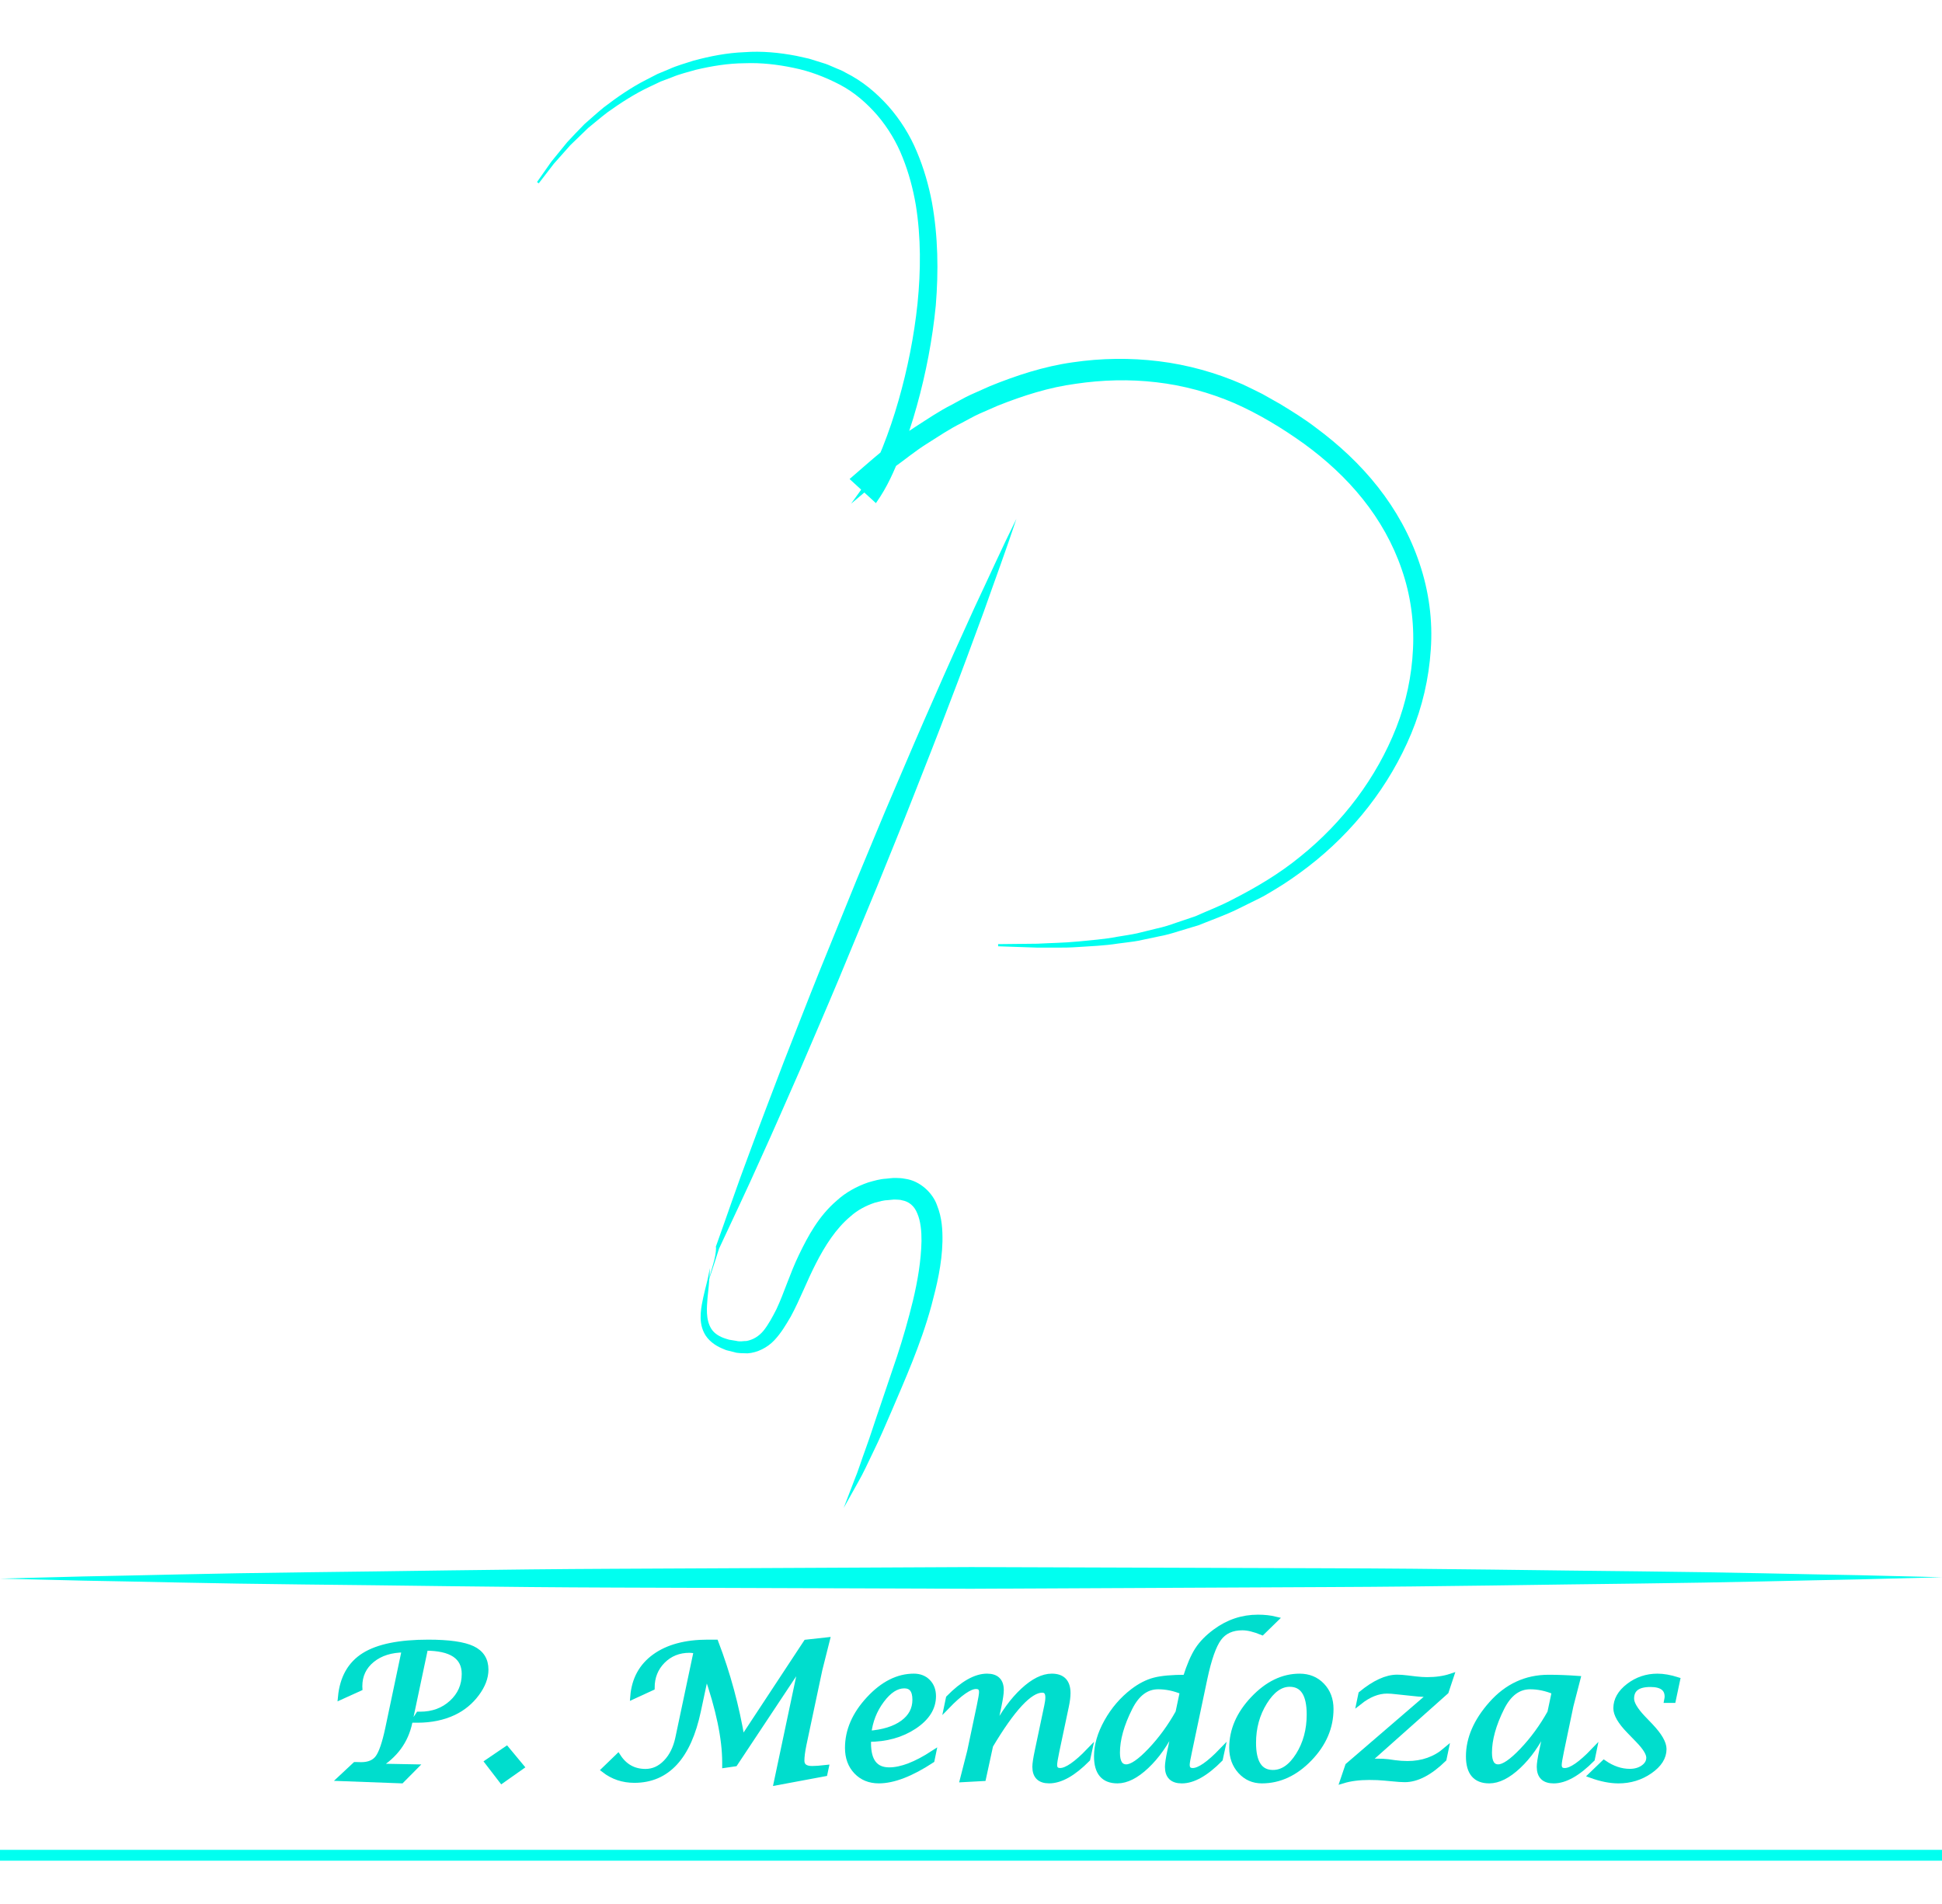 <?xml version="1.0" encoding="utf-8"?>
<!-- Generator: Adobe Illustrator 16.0.0, SVG Export Plug-In . SVG Version: 6.00 Build 0)  -->
<!DOCTYPE svg PUBLIC "-//W3C//DTD SVG 1.1//EN" "http://www.w3.org/Graphics/SVG/1.1/DTD/svg11.dtd">
<svg version="1.1" id="Capa_1" xmlns="http://www.w3.org/2000/svg" xmlns:xlink="http://www.w3.org/1999/xlink" x="0px" y="0px"
	 width="179px" height="175.5px" viewBox="0 0 179 175.5" enable-background="new 0 0 179 175.5" xml:space="preserve">
<g>
	<path fill="#00FFF0" d="M49.499,16.778l1.317-1.875l1.462-1.795c0.522-0.568,1.06-1.124,1.602-1.677
		c0.583-0.508,1.158-1.03,1.758-1.523c1.233-0.944,2.519-1.839,3.916-2.55L60.6,6.82l1.088-0.453
		c0.718-0.327,1.482-0.53,2.233-0.776c1.523-0.411,3.092-0.72,4.688-0.781c1.594-0.12,3.204,0.034,4.781,0.336l1.18,0.262
		l1.157,0.36c0.213,0.074,0.34,0.094,0.624,0.213l0.526,0.225c0.359,0.169,0.685,0.257,1.071,0.494
		c1.567,0.783,2.817,1.845,3.942,3.092c1.1,1.25,1.993,2.68,2.619,4.192c0.639,1.509,1.088,3.078,1.39,4.659
		c0.573,3.17,0.611,6.366,0.356,9.51c-0.31,3.14-0.903,6.23-1.747,9.26c-0.42,1.516-0.915,3.013-1.493,4.498
		c-0.602,1.493-1.196,2.932-2.279,4.463l-2.427-2.222c0.979-0.84,1.939-1.702,2.938-2.521c1.048-0.763,2.04-1.598,3.138-2.297
		c1.096-0.702,2.168-1.44,3.34-2.03c0.58-0.304,1.139-0.643,1.736-0.916l1.799-0.803c2.433-0.985,4.965-1.816,7.603-2.187
		c2.628-0.388,5.315-0.428,7.961-0.1c2.647,0.326,5.244,1.046,7.69,2.117c0.619,0.298,1.17,0.554,1.84,0.897l1.634,0.923
		c1.089,0.664,2.276,1.394,3.298,2.184c2.11,1.559,4.071,3.372,5.722,5.471c1.652,2.094,2.98,4.479,3.832,7.038
		c0.866,2.553,1.232,5.28,1.038,7.953c-0.173,2.67-0.786,5.292-1.797,7.725c-2.025,4.87-5.365,9.075-9.453,12.238
		c-1.025,0.788-2.083,1.532-3.194,2.189l-0.832,0.493c-0.34,0.197-0.575,0.298-0.87,0.448l-1.683,0.831
		c-1.125,0.552-2.381,0.988-3.562,1.471l-1.836,0.555c-0.608,0.194-1.221,0.37-1.85,0.482l-1.868,0.394
		c-0.625,0.116-1.258,0.173-1.885,0.262c-1.254,0.199-2.518,0.242-3.775,0.325c-1.258,0.089-2.386,0.033-3.641,0.05L92,87.22v-0.2
		l3.619-0.039c1.247-0.07,2.434-0.076,3.676-0.198c1.242-0.123,2.457-0.206,3.684-0.441c0.614-0.107,1.219-0.183,1.827-0.317
		l1.809-0.444c0.611-0.128,1.2-0.32,1.788-0.529l1.77-0.598c1.136-0.511,2.301-0.947,3.406-1.534
		c2.233-1.139,4.374-2.408,6.305-3.996c3.879-3.123,6.99-7.225,8.812-11.857c0.911-2.315,1.431-4.78,1.545-7.259
		c0.121-2.481-0.223-4.983-1.039-7.328c-0.8-2.35-2.039-4.542-3.59-6.48c-1.55-1.943-3.402-3.634-5.412-5.097
		c-2.005-1.442-4.178-2.754-6.439-3.75c-2.282-0.979-4.706-1.635-7.174-1.92c-2.468-0.292-4.971-0.224-7.426,0.139
		c-2.468,0.326-4.855,1.094-7.163,2.007l-1.71,0.748c-0.568,0.253-1.103,0.575-1.656,0.859c-1.119,0.551-2.15,1.253-3.204,1.917
		c-1.056,0.661-2.018,1.461-3.031,2.185c-0.968,0.784-1.902,1.611-2.855,2.415l-1.093,0.921l0.834-1.158
		c0.872-1.211,1.499-2.617,2.066-4.02c0.561-1.411,1.05-2.854,1.467-4.317c0.838-2.925,1.435-5.921,1.755-8.947
		c0.305-3.024,0.326-6.089-0.158-9.089c-0.256-1.496-0.649-2.967-1.212-4.372c-0.551-1.41-1.342-2.723-2.316-3.873
		c-0.98-1.137-2.146-2.152-3.479-2.847c-1.348-0.701-2.766-1.248-4.258-1.547c-1.48-0.312-2.999-0.486-4.515-0.426
		c-1.519,0.009-3.025,0.258-4.5,0.605c-0.728,0.214-1.47,0.384-2.172,0.679l-1.065,0.403l-1.029,0.488
		c-1.376,0.646-2.655,1.477-3.89,2.36c-0.602,0.463-1.181,0.956-1.77,1.436l-1.64,1.585l-1.513,1.703L49.657,16.9L49.499,16.778z"/>
</g>
<g>
	<g>
		<path fill="#00FFF0" d="M93.686,47.819c-0.95,2.882-2.01,5.718-3.014,8.577c-1.041,2.844-2.091,5.685-3.18,8.509
			c-1.069,2.833-2.183,5.646-3.292,8.463c-1.098,2.821-2.261,5.615-3.388,8.424l-3.474,8.389c-1.168,2.792-2.374,5.568-3.563,8.352
			c-1.223,2.769-2.423,5.548-3.681,8.303c-1.228,2.768-2.543,5.499-3.816,8.248l0.007-0.022c-0.315,0.989-0.627,1.969-0.958,2.954
			c0.213-1.017,0.674-2.04,0.674-3.052v-0.003l-0.032-0.019c1.026-2.851,1.989-5.719,3.06-8.551c1.041-2.844,2.13-5.665,3.206-8.495
			c1.108-2.816,2.197-5.639,3.327-8.447l3.419-8.41c1.171-2.791,2.306-5.596,3.506-8.375c1.19-2.783,2.374-5.568,3.603-8.335
			c1.21-2.775,2.458-5.534,3.715-8.289C91.099,53.3,92.337,50.537,93.686,47.819z"/>
	</g>
	<g>
		<path fill="#00FFF0" d="M65.429,116.883c0,0-0.012,1.013-0.214,2.75c-0.06,0.838-0.194,1.985,0.36,2.862
			c0.278,0.425,0.757,0.722,1.346,0.9l0.222,0.067c0.02,0.005,0.114,0.037,0.072,0.02l0.129,0.021
			c0.173,0.028,0.348,0.057,0.525,0.086c0.386,0.099,0.634,0.002,0.938,0.011c0.596-0.114,1.13-0.419,1.573-0.956
			c0.432-0.535,0.834-1.276,1.193-1.988c0.693-1.468,1.227-3.251,2.063-4.989c0.836-1.73,1.823-3.584,3.501-5.017
			c0.805-0.737,1.816-1.299,2.887-1.665c0.546-0.157,1.095-0.319,1.661-0.346c0.305-0.021,0.508-0.076,0.897-0.066
			c0.26,0.016,0.458-0.003,0.849,0.077c1.365,0.181,2.548,1.301,2.942,2.452c0.458,1.146,0.509,2.256,0.497,3.309
			c-0.048,2.112-0.521,4.057-1.013,5.905c-0.501,1.848-1.128,3.577-1.767,5.193c-0.646,1.623-1.288,3.095-1.881,4.483
			c-0.599,1.381-1.137,2.648-1.682,3.75c-0.531,1.105-0.974,2.074-1.415,2.838c-0.857,1.534-1.348,2.41-1.348,2.41
			s0.358-0.936,0.985-2.573c0.34-0.804,0.65-1.825,1.07-2.965c0.419-1.139,0.824-2.458,1.317-3.871c0.48-1.418,1-2.955,1.549-4.58
			c0.532-1.616,1.03-3.338,1.465-5.124c0.426-1.782,0.75-3.662,0.787-5.493c0.008-0.906-0.079-1.823-0.382-2.53
			c-0.281-0.725-0.795-1.115-1.428-1.227c-0.096-0.049-0.403-0.051-0.642-0.065c-0.11-0.008-0.403,0.036-0.595,0.049
			c-0.44,0.008-0.851,0.136-1.265,0.244c-0.809,0.271-1.581,0.671-2.235,1.261c-1.349,1.125-2.35,2.714-3.176,4.321
			c-0.836,1.623-1.455,3.295-2.318,4.896c-0.467,0.792-0.888,1.521-1.529,2.204c-0.641,0.678-1.554,1.134-2.452,1.201
			c-0.444-0.015-0.941,0.001-1.251-0.114c-0.175-0.043-0.347-0.085-0.518-0.128l-0.127-0.031c-0.129-0.029-0.113-0.04-0.176-0.06
			l-0.263-0.109c-0.689-0.285-1.336-0.77-1.664-1.415c-0.332-0.638-0.362-1.291-0.327-1.838c0.034-0.556,0.146-1.036,0.234-1.47
			c0.191-0.861,0.382-1.521,0.471-1.98C65.382,117.129,65.429,116.883,65.429,116.883z"/>
	</g>
</g>
<g>
	<path fill="#00FFF0" d="M0,145.5c0,0,2.797-0.072,7.691-0.199c4.895-0.084,11.886-0.285,20.277-0.381
		c8.391-0.088,18.18-0.28,28.668-0.326c10.488-0.05,21.676-0.103,32.863-0.156c11.188,0.037,22.375,0.074,32.863,0.108
		c10.488,0.026,20.277,0.208,28.668,0.285c8.391,0.083,15.383,0.276,20.278,0.354c4.895,0.121,7.691,0.189,7.691,0.189
		s-2.797,0.073-7.691,0.2c-4.895,0.084-11.886,0.288-20.277,0.382c-8.391,0.088-18.18,0.284-28.668,0.325
		c-10.488,0.049-21.676,0.102-32.863,0.155c-11.188-0.038-22.375-0.075-32.863-0.11c-10.488-0.031-20.277-0.208-28.668-0.285
		c-8.391-0.085-15.383-0.275-20.278-0.353C2.797,145.568,0,145.5,0,145.5z"/>
</g>
<line fill="none" stroke="#00FFF0" stroke-miterlimit="10" x1="0" y1="171" x2="179" y2="171"/>
<g>
	<path fill="#00DDCD" stroke="#00DDCD" stroke-width="0.5" stroke-miterlimit="10" d="M31.391,163.912l1.342-1.253h0.171l0.387,0.01
		c0.708,0,1.225-0.221,1.549-0.664c0.324-0.443,0.63-1.338,0.918-2.686l1.531-7.265c-1.23,0-2.229,0.312-2.994,0.934
		c-0.765,0.623-1.148,1.437-1.148,2.44l0.009,0.186L31.4,156.41c0.168-1.757,0.892-3.035,2.17-3.834
		c1.278-0.799,3.245-1.199,5.898-1.199c1.909,0,3.27,0.193,4.084,0.58c0.813,0.387,1.22,1.032,1.22,1.935
		c0,0.723-0.279,1.459-0.837,2.21c-0.558,0.751-1.261,1.33-2.107,1.736c-0.979,0.463-2.095,0.694-3.35,0.694h-0.243l0.342-0.517
		h0.162c1.153,0,2.119-0.356,2.9-1.07c0.78-0.713,1.17-1.599,1.17-2.658c0-1.596-1.201-2.395-3.602-2.395l-1.45,6.861
		c-0.36,1.723-1.354,3.072-2.98,4.049l3.467,0.066l-1.243,1.253L31.391,163.912z"/>
	<path fill="#00DDCD" stroke="#00DDCD" stroke-width="0.5" stroke-miterlimit="10" d="M44.925,162.4l1.765-1.199l1.369,1.647
		l-1.81,1.275L44.925,162.4z"/>
	<path fill="#00DDCD" stroke="#00DDCD" stroke-width="0.5" stroke-miterlimit="10" d="M55.677,163.132l1.288-1.245
		c0.606,0.938,1.45,1.406,2.53,1.406c0.708,0,1.335-0.282,1.882-0.847c0.546-0.564,0.918-1.313,1.117-2.244l1.702-8.046
		c-0.306-0.045-0.519-0.068-0.639-0.068c-0.991,0-1.816,0.332-2.477,0.995c-0.66,0.664-0.99,1.489-0.99,2.478l-1.747,0.804
		c0.126-1.575,0.795-2.8,2.008-3.676c1.212-0.875,2.842-1.313,4.89-1.313h0.729c1.111,2.908,1.921,5.897,2.432,8.969l5.907-8.969
		l1.927-0.212l-0.684,2.719l-1.468,6.919c-0.126,0.616-0.189,1.107-0.189,1.474c0,0.497,0.321,0.746,0.964,0.746
		c0.318,0,0.744-0.031,1.278-0.093l-0.117,0.542l-4.449,0.83l2.333-11.027l-6.16,9.283l-0.927,0.135v-0.246
		c0-2.208-0.573-4.949-1.72-8.224l-0.739,3.456c-0.9,4.263-2.863,6.395-5.889,6.395C57.412,164.073,56.481,163.759,55.677,163.132z"
		/>
	<path fill="#00DDCD" stroke="#00DDCD" stroke-width="0.5" stroke-miterlimit="10" d="M86.023,161.591l-0.135,0.652
		c-1.909,1.253-3.536,1.88-4.88,1.88c-0.853,0-1.544-0.281-2.076-0.842c-0.531-0.561-0.797-1.288-0.797-2.179
		c0-1.591,0.648-3.087,1.945-4.489c1.297-1.402,2.681-2.103,4.151-2.103c0.534,0,0.966,0.169,1.297,0.507
		c0.33,0.338,0.495,0.778,0.495,1.319c0,1.083-0.588,2.013-1.765,2.791c-1.177,0.778-2.581,1.167-4.214,1.167l-0.009,0.381
		c0,1.649,0.642,2.473,1.927,2.473C83.073,163.149,84.426,162.63,86.023,161.591z M80.062,159.778
		c1.345-0.102,2.396-0.427,3.152-0.978c0.756-0.55,1.135-1.263,1.135-2.139c0-0.864-0.333-1.295-1-1.295
		c-0.721,0-1.417,0.45-2.089,1.351C80.587,157.618,80.188,158.638,80.062,159.778z"/>
	<path fill="#00DDCD" stroke="#00DDCD" stroke-width="0.5" stroke-miterlimit="10" d="M88.734,164.013l0.667-2.608l0.882-4.184
		c0.138-0.649,0.207-1.073,0.207-1.271c0-0.35-0.177-0.525-0.531-0.525c-0.588,0-1.483,0.621-2.684,1.861l0.162-0.778
		c1.309-1.332,2.488-1.998,3.539-1.998c0.864,0,1.297,0.423,1.297,1.27c0,0.288-0.069,0.768-0.208,1.44l-0.441,2.092h0.135
		c0.75-1.445,1.599-2.607,2.544-3.485c0.946-0.878,1.827-1.317,2.643-1.317c0.984,0,1.477,0.514,1.477,1.542
		c0,0.333-0.051,0.74-0.153,1.219l-0.874,4.133c-0.138,0.655-0.207,1.079-0.207,1.271c0,0.355,0.177,0.533,0.531,0.533
		c0.6,0,1.498-0.62,2.692-1.861l-0.171,0.787c-1.309,1.326-2.489,1.989-3.539,1.989c-0.864,0-1.297-0.426-1.297-1.278
		c0-0.282,0.072-0.761,0.216-1.438l0.874-4.146c0.072-0.322,0.108-0.592,0.108-0.813c0-0.457-0.18-0.685-0.54-0.685
		c-1.147,0-2.738,1.708-4.773,5.124l-0.657,3.023L88.734,164.013z"/>
	<path fill="#00DDCD" stroke="#00DDCD" stroke-width="0.5" stroke-miterlimit="10" d="M108.283,159.313h-0.162
		c-0.69,1.423-1.51,2.581-2.458,3.473s-1.837,1.338-2.666,1.338c-1.272,0-1.909-0.748-1.909-2.245c0-1.016,0.311-2.081,0.932-3.193
		c0.622-1.112,1.424-2.047,2.409-2.803c0.66-0.502,1.32-0.84,1.981-1.012c0.66-0.172,1.618-0.258,2.873-0.258
		c0.354-1.118,0.723-1.972,1.107-2.562s0.924-1.142,1.621-1.656c1.188-0.881,2.5-1.321,3.935-1.321c0.594,0,1.135,0.059,1.621,0.178
		l-1.233,1.203c-0.714-0.293-1.321-0.44-1.819-0.44c-0.961,0-1.684,0.329-2.17,0.987s-0.921,1.89-1.306,3.697l-1.414,6.708
		c-0.144,0.655-0.216,1.073-0.216,1.253c0,0.367,0.177,0.55,0.531,0.55c0.6,0,1.498-0.621,2.692-1.863l-0.171,0.788
		c-1.309,1.327-2.485,1.991-3.53,1.991c-0.871,0-1.306-0.426-1.306-1.279c0-0.276,0.072-0.756,0.216-1.439L108.283,159.313z
		 M109.003,155.925c-0.744-0.316-1.495-0.474-2.251-0.474c-1.087,0-1.958,0.649-2.611,1.948c-0.774,1.536-1.162,2.917-1.162,4.142
		c0,0.887,0.279,1.33,0.837,1.33c0.516,0,1.259-0.511,2.229-1.533c0.969-1.022,1.82-2.188,2.553-3.498L109.003,155.925z"/>
	<path fill="#00DDCD" stroke="#00DDCD" stroke-width="0.5" stroke-miterlimit="10" d="M116.307,164.124
		c-0.787,0-1.442-0.29-1.968-0.868c-0.525-0.579-0.788-1.3-0.788-2.164c0-1.626,0.654-3.129,1.963-4.51
		c1.309-1.381,2.734-2.071,4.277-2.071c0.834,0,1.522,0.282,2.062,0.847c0.541,0.565,0.811,1.285,0.811,2.16
		c0,1.688-0.654,3.211-1.963,4.569C119.392,163.444,117.928,164.124,116.307,164.124z M117.333,163.387
		c0.889,0,1.67-0.538,2.346-1.614c0.675-1.076,1.013-2.325,1.013-3.748c0-1.869-0.606-2.803-1.819-2.803
		c-0.858,0-1.631,0.555-2.319,1.664s-1.031,2.359-1.031,3.748C115.523,162.469,116.126,163.387,117.333,163.387z"/>
	<path fill="#00DDCD" stroke="#00DDCD" stroke-width="0.5" stroke-miterlimit="10" d="M123.771,164.124l0.468-1.382l7.683-6.613
		c-0.276,0.017-0.483,0.025-0.622,0.025c-0.252,0-0.724-0.04-1.414-0.119l-1.117-0.119c-0.36-0.045-0.667-0.068-0.918-0.068
		c-0.841,0-1.69,0.339-2.549,1.017l0.153-0.737c1.236-1.017,2.344-1.525,3.323-1.525c0.264,0,0.576,0.023,0.937,0.068l0.774,0.093
		c0.396,0.045,0.744,0.068,1.044,0.068c0.834,0,1.573-0.107,2.215-0.322l-0.468,1.408l-7.278,6.477
		c0.36-0.034,0.655-0.051,0.883-0.051c0.444,0,0.795,0.017,1.054,0.051l0.595,0.085c0.408,0.056,0.808,0.084,1.198,0.084
		c1.375,0,2.549-0.415,3.522-1.245l-0.171,0.813c-1.285,1.254-2.485,1.88-3.602,1.88c-0.27,0-0.681-0.028-1.233-0.084l-0.648-0.06
		c-0.39-0.039-0.855-0.059-1.396-0.059C125.272,163.81,124.462,163.915,123.771,164.124z"/>
	<path fill="#00DDCD" stroke="#00DDCD" stroke-width="0.5" stroke-miterlimit="10" d="M142.559,159.313h-0.163
		c-0.678,1.417-1.494,2.574-2.447,3.468c-0.954,0.895-1.847,1.343-2.681,1.343c-1.266,0-1.898-0.746-1.898-2.236
		c0-1.643,0.696-3.252,2.089-4.827c1.441-1.632,3.2-2.448,5.277-2.448c0.858,0,1.756,0.034,2.692,0.102l-0.648,2.507l-0.874,4.184
		c-0.138,0.655-0.207,1.079-0.207,1.271c0,0.355,0.177,0.533,0.531,0.533c0.6,0,1.495-0.621,2.683-1.863l-0.162,0.788
		c-1.317,1.327-2.499,1.991-3.545,1.991c-0.872,0-1.308-0.426-1.308-1.279c0-0.282,0.072-0.762,0.217-1.439L142.559,159.313z
		 M143.283,155.925c-0.756-0.316-1.503-0.474-2.241-0.474c-1.092,0-1.966,0.649-2.62,1.948c-0.769,1.536-1.152,2.917-1.152,4.142
		c0,0.887,0.276,1.33,0.828,1.33c0.516,0,1.258-0.51,2.227-1.529c0.969-1.019,1.819-2.184,2.551-3.494L143.283,155.925z"/>
	<path fill="#00DDCD" stroke="#00DDCD" stroke-width="0.5" stroke-miterlimit="10" d="M146.652,163.624l1.189-1.143
		c0.778,0.536,1.572,0.804,2.381,0.804c0.498,0,0.917-0.123,1.258-0.368c0.341-0.246,0.512-0.549,0.512-0.911
		c0-0.401-0.339-0.948-1.018-1.643l-0.82-0.847c-0.798-0.824-1.197-1.513-1.197-2.066c0-0.768,0.387-1.45,1.162-2.045
		s1.66-0.894,2.656-0.894c0.546,0,1.159,0.107,1.837,0.322l-0.396,1.872h-0.577l0.027-0.144c0.012-0.051,0.018-0.11,0.018-0.178
		c0-0.762-0.521-1.144-1.563-1.144c-1.167,0-1.751,0.44-1.751,1.321c0,0.446,0.348,1.039,1.044,1.779l0.738,0.771
		c0.805,0.853,1.207,1.553,1.207,2.101c0,0.757-0.426,1.431-1.279,2.024c-0.853,0.593-1.822,0.89-2.909,0.89
		C148.412,164.124,147.571,163.957,146.652,163.624z"/>
</g>
</svg>
